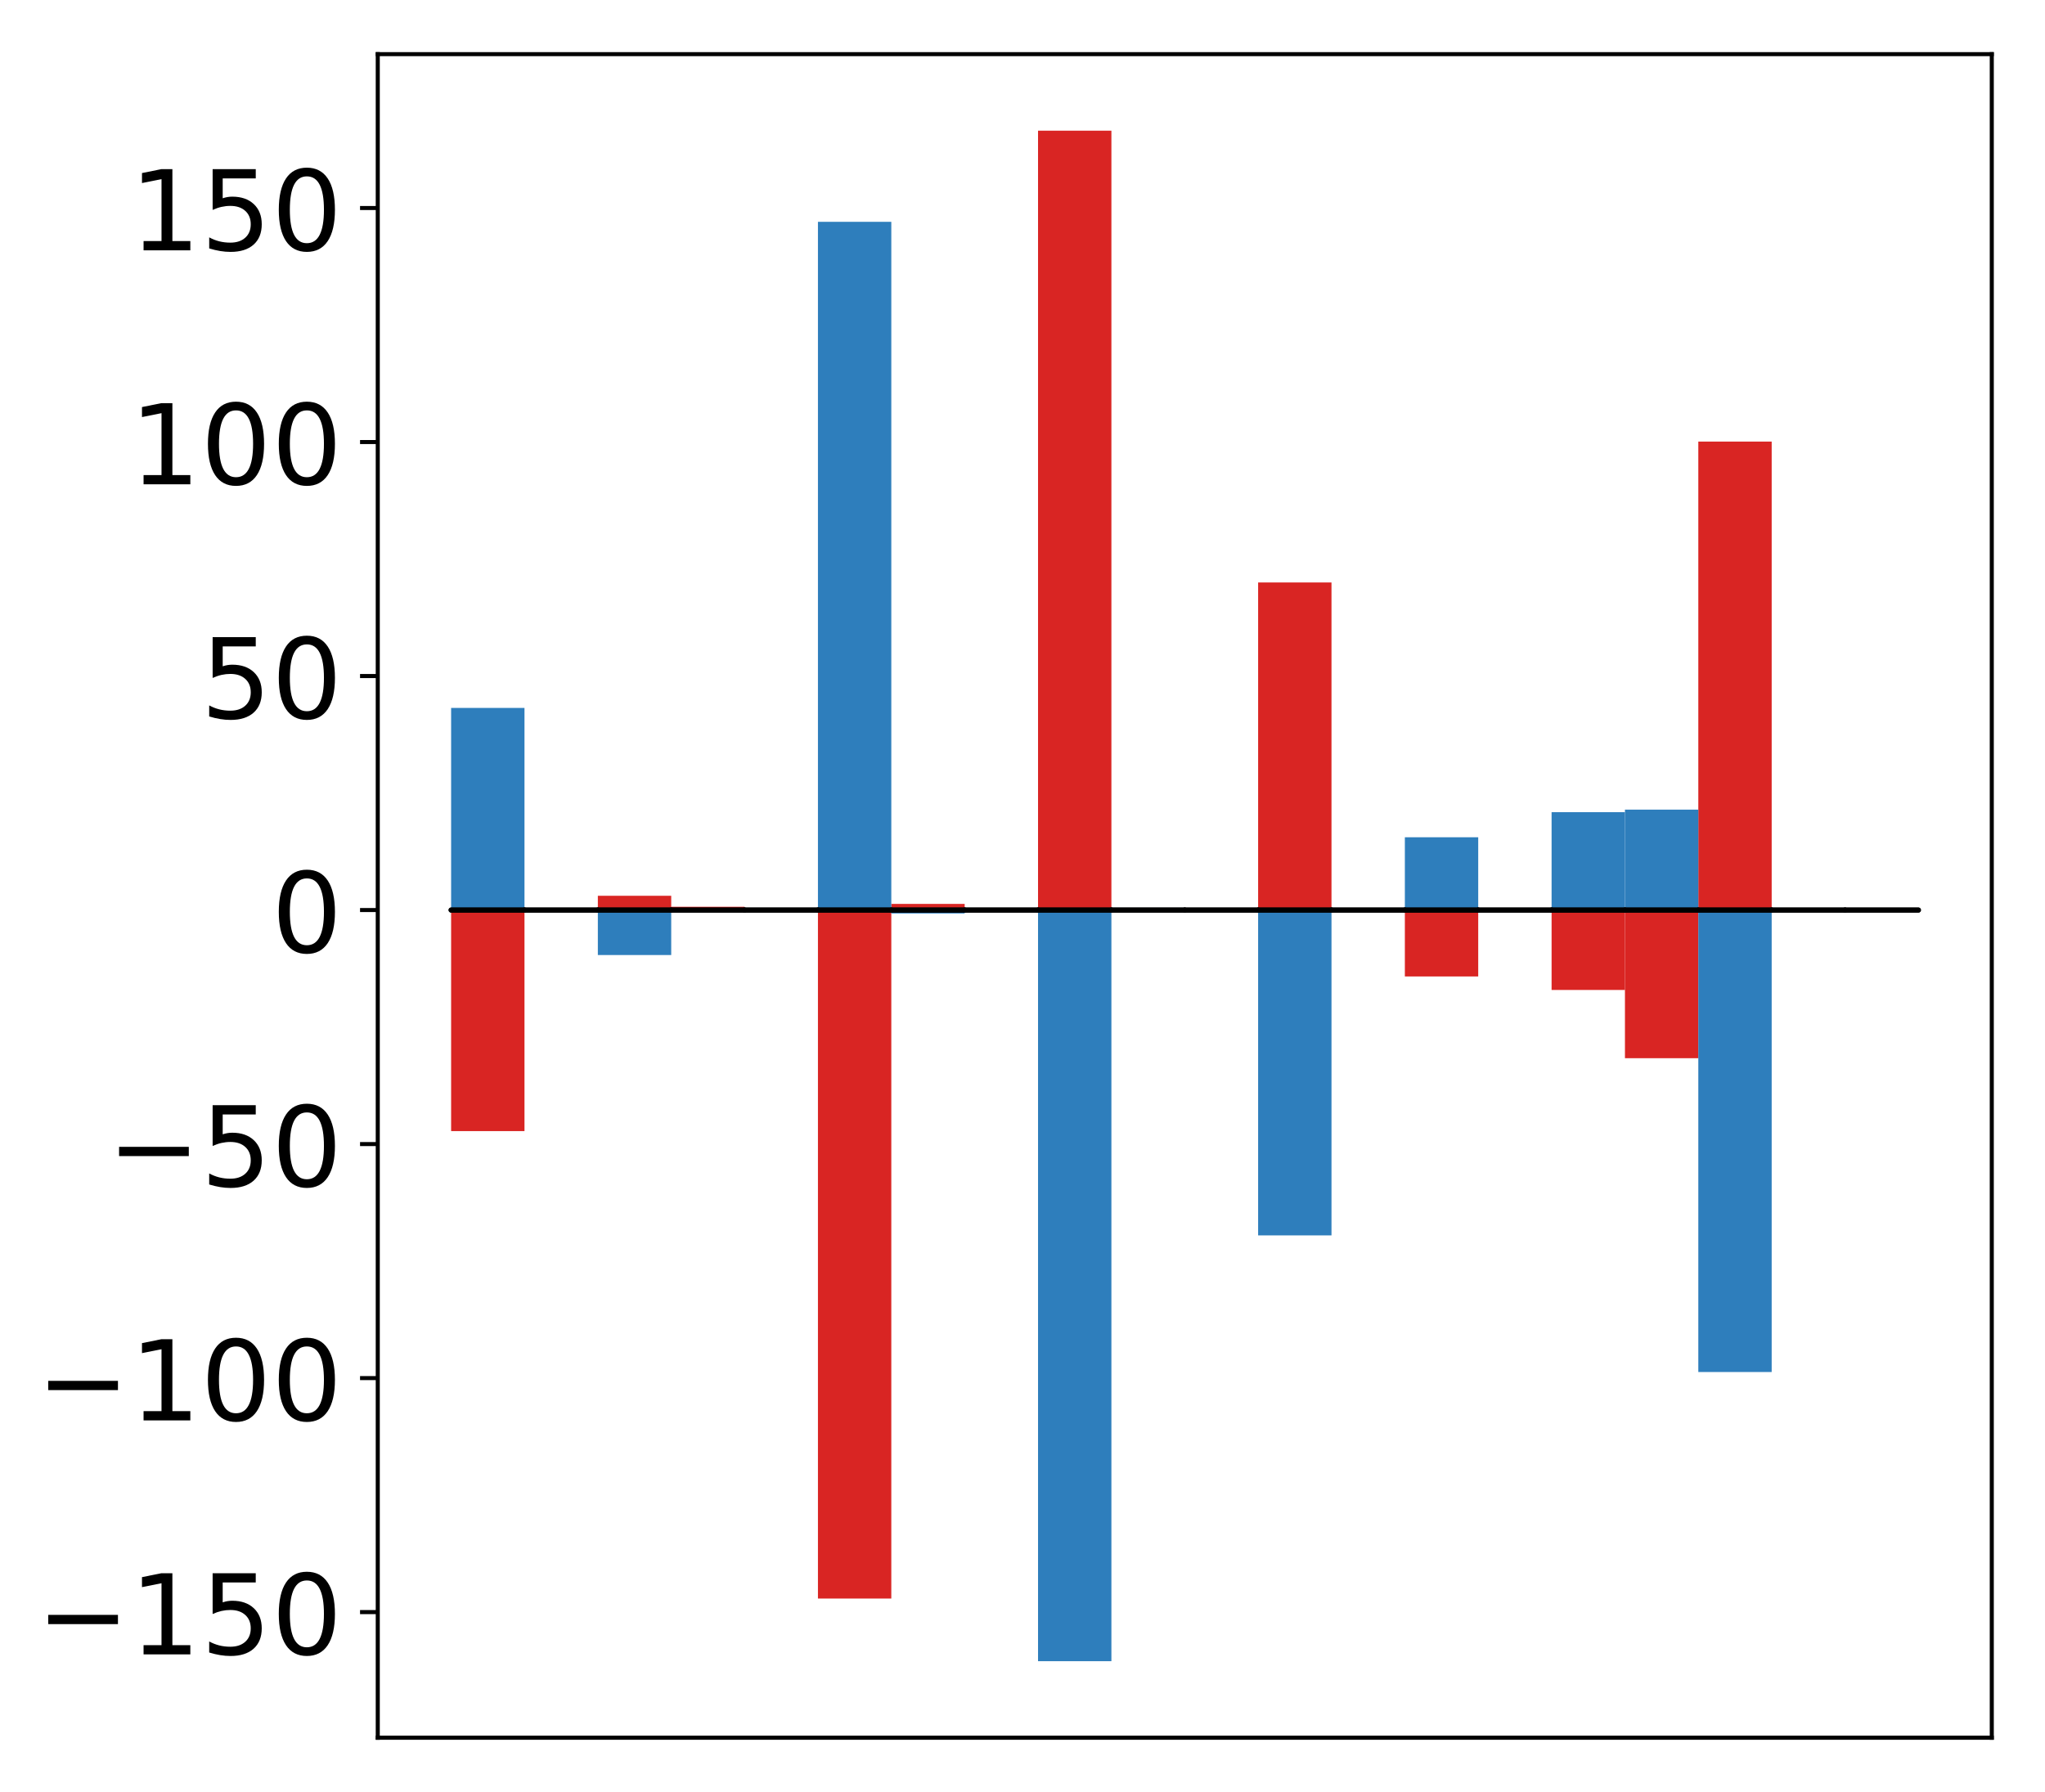 <?xml version="1.0" encoding="utf-8" standalone="no"?>
<!DOCTYPE svg PUBLIC "-//W3C//DTD SVG 1.1//EN"
  "http://www.w3.org/Graphics/SVG/1.1/DTD/svg11.dtd">
<!-- Created with matplotlib (http://matplotlib.org/) -->
<svg height="354pt" version="1.1" viewBox="0 0 404 354" width="404pt" xmlns="http://www.w3.org/2000/svg" xmlns:xlink="http://www.w3.org/1999/xlink">
 <defs>
  <style type="text/css">
*{stroke-linecap:butt;stroke-linejoin:round;}
  </style>
 </defs>
 <g id="figure_1">
  <g id="patch_1">
   <path d="M 0 354.04 
L 404.185 354.04 
L 404.185 0 
L 0 0 
z
" style="fill:#ffffff;"/>
  </g>
  <g id="axes_1">
   <g id="patch_2">
    <path d="M 74.628 343.34 
L 393.485 343.34 
L 393.485 10.7 
L 74.628 10.7 
z
" style="fill:#ffffff;"/>
   </g>
   <g id="matplotlib.axis_1"/>
   <g id="matplotlib.axis_2">
    <g id="ytick_1">
     <g id="line2d_1">
      <defs>
       <path d="M 0 0 
L -3.5 0 
" id="m5bf3c9047a" style="stroke:#000000;stroke-width:0.8;"/>
      </defs>
      <g>
       <use style="stroke:#000000;stroke-width:0.8;" x="74.628" xlink:href="#m5bf3c9047a" y="318.52"/>
      </g>
     </g>
     <g id="text_1">
      <!-- −150 -->
      <defs>
       <path d="M 10.594 35.5 
L 73.188 35.5 
L 73.188 27.203 
L 10.594 27.203 
z
" id="DejaVuSans-2212"/>
       <path d="M 12.406 8.297 
L 28.516 8.297 
L 28.516 63.922 
L 10.984 60.406 
L 10.984 69.391 
L 28.422 72.906 
L 38.281 72.906 
L 38.281 8.297 
L 54.391 8.297 
L 54.391 0 
L 12.406 0 
z
" id="DejaVuSans-31"/>
       <path d="M 10.797 72.906 
L 49.516 72.906 
L 49.516 64.594 
L 19.828 64.594 
L 19.828 46.734 
Q 21.969 47.469 24.109 47.828 
Q 26.266 48.188 28.422 48.188 
Q 40.625 48.188 47.75 41.5 
Q 54.891 34.812 54.891 23.391 
Q 54.891 11.625 47.562 5.094 
Q 40.234 -1.422 26.906 -1.422 
Q 22.312 -1.422 17.547 -0.641 
Q 12.797 0.141 7.719 1.703 
L 7.719 11.625 
Q 12.109 9.234 16.797 8.062 
Q 21.484 6.891 26.703 6.891 
Q 35.156 6.891 40.078 11.328 
Q 45.016 15.766 45.016 23.391 
Q 45.016 31 40.078 35.438 
Q 35.156 39.891 26.703 39.891 
Q 22.75 39.891 18.812 39.016 
Q 14.891 38.141 10.797 36.281 
z
" id="DejaVuSans-35"/>
       <path d="M 31.781 66.406 
Q 24.172 66.406 20.328 58.906 
Q 16.5 51.422 16.5 36.375 
Q 16.5 21.391 20.328 13.891 
Q 24.172 6.391 31.781 6.391 
Q 39.453 6.391 43.281 13.891 
Q 47.125 21.391 47.125 36.375 
Q 47.125 51.422 43.281 58.906 
Q 39.453 66.406 31.781 66.406 
z
M 31.781 74.219 
Q 44.047 74.219 50.516 64.516 
Q 56.984 54.828 56.984 36.375 
Q 56.984 17.969 50.516 8.266 
Q 44.047 -1.422 31.781 -1.422 
Q 19.531 -1.422 13.062 8.266 
Q 6.594 17.969 6.594 36.375 
Q 6.594 54.828 13.062 64.516 
Q 19.531 74.219 31.781 74.219 
z
" id="DejaVuSans-30"/>
      </defs>
      <g transform="translate(7.2 326.879)scale(0.22 -0.22)">
       <use xlink:href="#DejaVuSans-2212"/>
       <use x="83.789" xlink:href="#DejaVuSans-31"/>
       <use x="147.412" xlink:href="#DejaVuSans-35"/>
       <use x="211.035" xlink:href="#DejaVuSans-30"/>
      </g>
     </g>
    </g>
    <g id="ytick_2">
     <g id="line2d_2">
      <g>
       <use style="stroke:#000000;stroke-width:0.8;" x="74.628" xlink:href="#m5bf3c9047a" y="272.283"/>
      </g>
     </g>
     <g id="text_2">
      <!-- −100 -->
      <g transform="translate(7.2 280.642)scale(0.22 -0.22)">
       <use xlink:href="#DejaVuSans-2212"/>
       <use x="83.789" xlink:href="#DejaVuSans-31"/>
       <use x="147.412" xlink:href="#DejaVuSans-30"/>
       <use x="211.035" xlink:href="#DejaVuSans-30"/>
      </g>
     </g>
    </g>
    <g id="ytick_3">
     <g id="line2d_3">
      <g>
       <use style="stroke:#000000;stroke-width:0.8;" x="74.628" xlink:href="#m5bf3c9047a" y="226.046"/>
      </g>
     </g>
     <g id="text_3">
      <!-- −50 -->
      <g transform="translate(21.198 234.405)scale(0.22 -0.22)">
       <use xlink:href="#DejaVuSans-2212"/>
       <use x="83.789" xlink:href="#DejaVuSans-35"/>
       <use x="147.412" xlink:href="#DejaVuSans-30"/>
      </g>
     </g>
    </g>
    <g id="ytick_4">
     <g id="line2d_4">
      <g>
       <use style="stroke:#000000;stroke-width:0.8;" x="74.628" xlink:href="#m5bf3c9047a" y="179.809"/>
      </g>
     </g>
     <g id="text_4">
      <!-- 0 -->
      <g transform="translate(53.63 188.168)scale(0.22 -0.22)">
       <use xlink:href="#DejaVuSans-30"/>
      </g>
     </g>
    </g>
    <g id="ytick_5">
     <g id="line2d_5">
      <g>
       <use style="stroke:#000000;stroke-width:0.8;" x="74.628" xlink:href="#m5bf3c9047a" y="133.572"/>
      </g>
     </g>
     <g id="text_5">
      <!-- 50 -->
      <g transform="translate(39.633 141.931)scale(0.22 -0.22)">
       <use xlink:href="#DejaVuSans-35"/>
       <use x="63.623" xlink:href="#DejaVuSans-30"/>
      </g>
     </g>
    </g>
    <g id="ytick_6">
     <g id="line2d_6">
      <g>
       <use style="stroke:#000000;stroke-width:0.8;" x="74.628" xlink:href="#m5bf3c9047a" y="87.336"/>
      </g>
     </g>
     <g id="text_6">
      <!-- 100 -->
      <g transform="translate(25.635 95.694)scale(0.22 -0.22)">
       <use xlink:href="#DejaVuSans-31"/>
       <use x="63.623" xlink:href="#DejaVuSans-30"/>
       <use x="127.246" xlink:href="#DejaVuSans-30"/>
      </g>
     </g>
    </g>
    <g id="ytick_7">
     <g id="line2d_7">
      <g>
       <use style="stroke:#000000;stroke-width:0.8;" x="74.628" xlink:href="#m5bf3c9047a" y="41.099"/>
      </g>
     </g>
     <g id="text_7">
      <!-- 150 -->
      <g transform="translate(25.635 49.457)scale(0.22 -0.22)">
       <use xlink:href="#DejaVuSans-31"/>
       <use x="63.623" xlink:href="#DejaVuSans-35"/>
       <use x="127.246" xlink:href="#DejaVuSans-30"/>
      </g>
     </g>
    </g>
   </g>
   <g id="patch_3">
    <path clip-path="url(#pa4467dc2bf)" d="M 89.121 179.809 
L 103.615 179.809 
L 103.615 223.485 
L 89.121 223.485 
z
" style="fill:#d92523;"/>
   </g>
   <g id="patch_4">
    <path clip-path="url(#pa4467dc2bf)" d="M 103.615 179.809 
L 118.108 179.809 
L 118.108 179.762 
L 103.615 179.762 
z
" style="fill:#d92523;"/>
   </g>
   <g id="patch_5">
    <path clip-path="url(#pa4467dc2bf)" d="M 118.108 179.809 
L 132.602 179.809 
L 132.602 176.989 
L 118.108 176.989 
z
" style="fill:#d92523;"/>
   </g>
   <g id="patch_6">
    <path clip-path="url(#pa4467dc2bf)" d="M 132.602 179.809 
L 147.095 179.809 
L 147.095 179.16 
L 132.602 179.16 
z
" style="fill:#d92523;"/>
   </g>
   <g id="patch_7">
    <path clip-path="url(#pa4467dc2bf)" d="M 147.095 179.809 
L 161.589 179.809 
L 161.589 179.751 
L 147.095 179.751 
z
" style="fill:#d92523;"/>
   </g>
   <g id="patch_8">
    <path clip-path="url(#pa4467dc2bf)" d="M 161.589 179.809 
L 176.082 179.809 
L 176.082 315.842 
L 161.589 315.842 
z
" style="fill:#d92523;"/>
   </g>
   <g id="patch_9">
    <path clip-path="url(#pa4467dc2bf)" d="M 176.082 179.809 
L 190.576 179.809 
L 190.576 178.594 
L 176.082 178.594 
z
" style="fill:#d92523;"/>
   </g>
   <g id="patch_10">
    <path clip-path="url(#pa4467dc2bf)" d="M 190.576 179.809 
L 205.069 179.809 
L 205.069 179.737 
L 190.576 179.737 
z
" style="fill:#d92523;"/>
   </g>
   <g id="patch_11">
    <path clip-path="url(#pa4467dc2bf)" d="M 205.069 179.809 
L 219.563 179.809 
L 219.563 25.82 
L 205.069 25.82 
z
" style="fill:#d92523;"/>
   </g>
   <g id="patch_12">
    <path clip-path="url(#pa4467dc2bf)" d="M 219.563 179.809 
L 234.056 179.809 
L 234.056 179.82 
L 219.563 179.82 
z
" style="fill:#d92523;"/>
   </g>
   <g id="patch_13">
    <path clip-path="url(#pa4467dc2bf)" d="M 234.056 179.809 
L 248.55 179.809 
L 248.55 179.381 
L 234.056 179.381 
z
" style="fill:#d92523;"/>
   </g>
   <g id="patch_14">
    <path clip-path="url(#pa4467dc2bf)" d="M 248.55 179.809 
L 263.043 179.809 
L 263.043 115.085 
L 248.55 115.085 
z
" style="fill:#d92523;"/>
   </g>
   <g id="patch_15">
    <path clip-path="url(#pa4467dc2bf)" d="M 263.043 179.809 
L 277.537 179.809 
L 277.537 179.92 
L 263.043 179.92 
z
" style="fill:#d92523;"/>
   </g>
   <g id="patch_16">
    <path clip-path="url(#pa4467dc2bf)" d="M 277.537 179.809 
L 292.03 179.809 
L 292.03 192.929 
L 277.537 192.929 
z
" style="fill:#d92523;"/>
   </g>
   <g id="patch_17">
    <path clip-path="url(#pa4467dc2bf)" d="M 292.03 179.809 
L 306.524 179.809 
L 306.524 179.715 
L 292.03 179.715 
z
" style="fill:#d92523;"/>
   </g>
   <g id="patch_18">
    <path clip-path="url(#pa4467dc2bf)" d="M 306.524 179.809 
L 321.017 179.809 
L 321.017 195.597 
L 306.524 195.597 
z
" style="fill:#d92523;"/>
   </g>
   <g id="patch_19">
    <path clip-path="url(#pa4467dc2bf)" d="M 321.017 179.809 
L 335.511 179.809 
L 335.511 209.081 
L 321.017 209.081 
z
" style="fill:#d92523;"/>
   </g>
   <g id="patch_20">
    <path clip-path="url(#pa4467dc2bf)" d="M 335.511 179.809 
L 350.004 179.809 
L 350.004 87.247 
L 335.511 87.247 
z
" style="fill:#d92523;"/>
   </g>
   <g id="patch_21">
    <path clip-path="url(#pa4467dc2bf)" d="M 350.004 179.809 
L 364.498 179.809 
L 364.498 179.879 
L 350.004 179.879 
z
" style="fill:#d92523;"/>
   </g>
   <g id="patch_22">
    <path clip-path="url(#pa4467dc2bf)" d="M 364.498 179.809 
L 378.991 179.809 
L 378.991 179.732 
L 364.498 179.732 
z
" style="fill:#d92523;"/>
   </g>
   <g id="patch_23">
    <path clip-path="url(#pa4467dc2bf)" d="M 89.121 179.809 
L 103.615 179.809 
L 103.615 139.873 
L 89.121 139.873 
z
" style="fill:#2e7ebc;"/>
   </g>
   <g id="patch_24">
    <path clip-path="url(#pa4467dc2bf)" d="M 103.615 179.809 
L 118.108 179.809 
L 118.108 179.673 
L 103.615 179.673 
z
" style="fill:#2e7ebc;"/>
   </g>
   <g id="patch_25">
    <path clip-path="url(#pa4467dc2bf)" d="M 118.108 179.809 
L 132.602 179.809 
L 132.602 188.696 
L 118.108 188.696 
z
" style="fill:#2e7ebc;"/>
   </g>
   <g id="patch_26">
    <path clip-path="url(#pa4467dc2bf)" d="M 132.602 179.809 
L 147.095 179.809 
L 147.095 179.757 
L 132.602 179.757 
z
" style="fill:#2e7ebc;"/>
   </g>
   <g id="patch_27">
    <path clip-path="url(#pa4467dc2bf)" d="M 147.095 179.809 
L 161.589 179.809 
L 161.589 179.838 
L 147.095 179.838 
z
" style="fill:#2e7ebc;"/>
   </g>
   <g id="patch_28">
    <path clip-path="url(#pa4467dc2bf)" d="M 161.589 179.809 
L 176.082 179.809 
L 176.082 43.828 
L 161.589 43.828 
z
" style="fill:#2e7ebc;"/>
   </g>
   <g id="patch_29">
    <path clip-path="url(#pa4467dc2bf)" d="M 176.082 179.809 
L 190.576 179.809 
L 190.576 180.485 
L 176.082 180.485 
z
" style="fill:#2e7ebc;"/>
   </g>
   <g id="patch_30">
    <path clip-path="url(#pa4467dc2bf)" d="M 190.576 179.809 
L 205.069 179.809 
L 205.069 179.857 
L 190.576 179.857 
z
" style="fill:#2e7ebc;"/>
   </g>
   <g id="patch_31">
    <path clip-path="url(#pa4467dc2bf)" d="M 205.069 179.809 
L 219.563 179.809 
L 219.563 328.22 
L 205.069 328.22 
z
" style="fill:#2e7ebc;"/>
   </g>
   <g id="patch_32">
    <path clip-path="url(#pa4467dc2bf)" d="M 219.563 179.809 
L 234.056 179.809 
L 234.056 179.37 
L 219.563 179.37 
z
" style="fill:#2e7ebc;"/>
   </g>
   <g id="patch_33">
    <path clip-path="url(#pa4467dc2bf)" d="M 234.056 179.809 
L 248.55 179.809 
L 248.55 179.885 
L 234.056 179.885 
z
" style="fill:#2e7ebc;"/>
   </g>
   <g id="patch_34">
    <path clip-path="url(#pa4467dc2bf)" d="M 248.55 179.809 
L 263.043 179.809 
L 263.043 244.09 
L 248.55 244.09 
z
" style="fill:#2e7ebc;"/>
   </g>
   <g id="patch_35">
    <path clip-path="url(#pa4467dc2bf)" d="M 263.043 179.809 
L 277.537 179.809 
L 277.537 179.708 
L 263.043 179.708 
z
" style="fill:#2e7ebc;"/>
   </g>
   <g id="patch_36">
    <path clip-path="url(#pa4467dc2bf)" d="M 277.537 179.809 
L 292.03 179.809 
L 292.03 165.427 
L 277.537 165.427 
z
" style="fill:#2e7ebc;"/>
   </g>
   <g id="patch_37">
    <path clip-path="url(#pa4467dc2bf)" d="M 292.03 179.809 
L 306.524 179.809 
L 306.524 179.692 
L 292.03 179.692 
z
" style="fill:#2e7ebc;"/>
   </g>
   <g id="patch_38">
    <path clip-path="url(#pa4467dc2bf)" d="M 306.524 179.809 
L 321.017 179.809 
L 321.017 160.471 
L 306.524 160.471 
z
" style="fill:#2e7ebc;"/>
   </g>
   <g id="patch_39">
    <path clip-path="url(#pa4467dc2bf)" d="M 321.017 179.809 
L 335.511 179.809 
L 335.511 159.967 
L 321.017 159.967 
z
" style="fill:#2e7ebc;"/>
   </g>
   <g id="patch_40">
    <path clip-path="url(#pa4467dc2bf)" d="M 335.511 179.809 
L 350.004 179.809 
L 350.004 271.085 
L 335.511 271.085 
z
" style="fill:#2e7ebc;"/>
   </g>
   <g id="patch_41">
    <path clip-path="url(#pa4467dc2bf)" d="M 350.004 179.809 
L 364.498 179.809 
L 364.498 179.782 
L 350.004 179.782 
z
" style="fill:#2e7ebc;"/>
   </g>
   <g id="patch_42">
    <path clip-path="url(#pa4467dc2bf)" d="M 364.498 179.809 
L 378.991 179.809 
L 378.991 179.831 
L 364.498 179.831 
z
" style="fill:#2e7ebc;"/>
   </g>
   <g id="patch_43">
    <path d="M 74.628 343.34 
L 74.628 10.7 
" style="fill:none;stroke:#000000;stroke-linecap:square;stroke-linejoin:miter;stroke-width:0.8;"/>
   </g>
   <g id="patch_44">
    <path d="M 393.485 343.34 
L 393.485 10.7 
" style="fill:none;stroke:#000000;stroke-linecap:square;stroke-linejoin:miter;stroke-width:0.8;"/>
   </g>
   <g id="patch_45">
    <path d="M 74.628 343.34 
L 393.485 343.34 
" style="fill:none;stroke:#000000;stroke-linecap:square;stroke-linejoin:miter;stroke-width:0.8;"/>
   </g>
   <g id="patch_46">
    <path d="M 74.628 10.7 
L 393.485 10.7 
" style="fill:none;stroke:#000000;stroke-linecap:square;stroke-linejoin:miter;stroke-width:0.8;"/>
   </g>
   <g id="patch_47">
    <path clip-path="url(#pa4467dc2bf)" d="M 89.121 179.809 
L 103.615 179.809 
L 103.615 179.809 
L 89.121 179.809 
z
" style="fill:none;stroke:#000000;stroke-linejoin:miter;"/>
   </g>
   <g id="patch_48">
    <path clip-path="url(#pa4467dc2bf)" d="M 103.615 179.809 
L 118.108 179.809 
L 118.108 179.809 
L 103.615 179.809 
z
" style="fill:none;stroke:#000000;stroke-linejoin:miter;"/>
   </g>
   <g id="patch_49">
    <path clip-path="url(#pa4467dc2bf)" d="M 118.108 179.809 
L 132.602 179.809 
L 132.602 179.809 
L 118.108 179.809 
z
" style="fill:none;stroke:#000000;stroke-linejoin:miter;"/>
   </g>
   <g id="patch_50">
    <path clip-path="url(#pa4467dc2bf)" d="M 132.602 179.809 
L 147.095 179.809 
L 147.095 179.809 
L 132.602 179.809 
z
" style="fill:none;stroke:#000000;stroke-linejoin:miter;"/>
   </g>
   <g id="patch_51">
    <path clip-path="url(#pa4467dc2bf)" d="M 147.095 179.809 
L 161.589 179.809 
L 161.589 179.809 
L 147.095 179.809 
z
" style="fill:none;stroke:#000000;stroke-linejoin:miter;"/>
   </g>
   <g id="patch_52">
    <path clip-path="url(#pa4467dc2bf)" d="M 161.589 179.809 
L 176.082 179.809 
L 176.082 179.809 
L 161.589 179.809 
z
" style="fill:none;stroke:#000000;stroke-linejoin:miter;"/>
   </g>
   <g id="patch_53">
    <path clip-path="url(#pa4467dc2bf)" d="M 176.082 179.809 
L 190.576 179.809 
L 190.576 179.809 
L 176.082 179.809 
z
" style="fill:none;stroke:#000000;stroke-linejoin:miter;"/>
   </g>
   <g id="patch_54">
    <path clip-path="url(#pa4467dc2bf)" d="M 190.576 179.809 
L 205.069 179.809 
L 205.069 179.809 
L 190.576 179.809 
z
" style="fill:none;stroke:#000000;stroke-linejoin:miter;"/>
   </g>
   <g id="patch_55">
    <path clip-path="url(#pa4467dc2bf)" d="M 205.069 179.809 
L 219.563 179.809 
L 219.563 179.809 
L 205.069 179.809 
z
" style="fill:none;stroke:#000000;stroke-linejoin:miter;"/>
   </g>
   <g id="patch_56">
    <path clip-path="url(#pa4467dc2bf)" d="M 219.563 179.809 
L 234.056 179.809 
L 234.056 179.809 
L 219.563 179.809 
z
" style="fill:none;stroke:#000000;stroke-linejoin:miter;"/>
   </g>
   <g id="patch_57">
    <path clip-path="url(#pa4467dc2bf)" d="M 234.056 179.809 
L 248.55 179.809 
L 248.55 179.809 
L 234.056 179.809 
z
" style="fill:none;stroke:#000000;stroke-linejoin:miter;"/>
   </g>
   <g id="patch_58">
    <path clip-path="url(#pa4467dc2bf)" d="M 248.55 179.809 
L 263.043 179.809 
L 263.043 179.809 
L 248.55 179.809 
z
" style="fill:none;stroke:#000000;stroke-linejoin:miter;"/>
   </g>
   <g id="patch_59">
    <path clip-path="url(#pa4467dc2bf)" d="M 263.043 179.809 
L 277.537 179.809 
L 277.537 179.809 
L 263.043 179.809 
z
" style="fill:none;stroke:#000000;stroke-linejoin:miter;"/>
   </g>
   <g id="patch_60">
    <path clip-path="url(#pa4467dc2bf)" d="M 277.537 179.809 
L 292.03 179.809 
L 292.03 179.809 
L 277.537 179.809 
z
" style="fill:none;stroke:#000000;stroke-linejoin:miter;"/>
   </g>
   <g id="patch_61">
    <path clip-path="url(#pa4467dc2bf)" d="M 292.03 179.809 
L 306.524 179.809 
L 306.524 179.809 
L 292.03 179.809 
z
" style="fill:none;stroke:#000000;stroke-linejoin:miter;"/>
   </g>
   <g id="patch_62">
    <path clip-path="url(#pa4467dc2bf)" d="M 306.524 179.809 
L 321.017 179.809 
L 321.017 179.809 
L 306.524 179.809 
z
" style="fill:none;stroke:#000000;stroke-linejoin:miter;"/>
   </g>
   <g id="patch_63">
    <path clip-path="url(#pa4467dc2bf)" d="M 321.017 179.809 
L 335.511 179.809 
L 335.511 179.809 
L 321.017 179.809 
z
" style="fill:none;stroke:#000000;stroke-linejoin:miter;"/>
   </g>
   <g id="patch_64">
    <path clip-path="url(#pa4467dc2bf)" d="M 335.511 179.809 
L 350.004 179.809 
L 350.004 179.809 
L 335.511 179.809 
z
" style="fill:none;stroke:#000000;stroke-linejoin:miter;"/>
   </g>
   <g id="patch_65">
    <path clip-path="url(#pa4467dc2bf)" d="M 350.004 179.809 
L 364.498 179.809 
L 364.498 179.809 
L 350.004 179.809 
z
" style="fill:none;stroke:#000000;stroke-linejoin:miter;"/>
   </g>
   <g id="patch_66">
    <path clip-path="url(#pa4467dc2bf)" d="M 364.498 179.809 
L 378.991 179.809 
L 378.991 179.809 
L 364.498 179.809 
z
" style="fill:none;stroke:#000000;stroke-linejoin:miter;"/>
   </g>
   <g id="patch_67">
    <path clip-path="url(#pa4467dc2bf)" d="M 89.121 179.809 
L 103.615 179.809 
L 103.615 179.809 
L 89.121 179.809 
z
" style="fill:none;stroke:#000000;stroke-linejoin:miter;"/>
   </g>
   <g id="patch_68">
    <path clip-path="url(#pa4467dc2bf)" d="M 103.615 179.809 
L 118.108 179.809 
L 118.108 179.809 
L 103.615 179.809 
z
" style="fill:none;stroke:#000000;stroke-linejoin:miter;"/>
   </g>
   <g id="patch_69">
    <path clip-path="url(#pa4467dc2bf)" d="M 118.108 179.809 
L 132.602 179.809 
L 132.602 179.809 
L 118.108 179.809 
z
" style="fill:none;stroke:#000000;stroke-linejoin:miter;"/>
   </g>
   <g id="patch_70">
    <path clip-path="url(#pa4467dc2bf)" d="M 132.602 179.809 
L 147.095 179.809 
L 147.095 179.809 
L 132.602 179.809 
z
" style="fill:none;stroke:#000000;stroke-linejoin:miter;"/>
   </g>
   <g id="patch_71">
    <path clip-path="url(#pa4467dc2bf)" d="M 147.095 179.809 
L 161.589 179.809 
L 161.589 179.809 
L 147.095 179.809 
z
" style="fill:none;stroke:#000000;stroke-linejoin:miter;"/>
   </g>
   <g id="patch_72">
    <path clip-path="url(#pa4467dc2bf)" d="M 161.589 179.809 
L 176.082 179.809 
L 176.082 179.809 
L 161.589 179.809 
z
" style="fill:none;stroke:#000000;stroke-linejoin:miter;"/>
   </g>
   <g id="patch_73">
    <path clip-path="url(#pa4467dc2bf)" d="M 176.082 179.809 
L 190.576 179.809 
L 190.576 179.809 
L 176.082 179.809 
z
" style="fill:none;stroke:#000000;stroke-linejoin:miter;"/>
   </g>
   <g id="patch_74">
    <path clip-path="url(#pa4467dc2bf)" d="M 190.576 179.809 
L 205.069 179.809 
L 205.069 179.809 
L 190.576 179.809 
z
" style="fill:none;stroke:#000000;stroke-linejoin:miter;"/>
   </g>
   <g id="patch_75">
    <path clip-path="url(#pa4467dc2bf)" d="M 205.069 179.809 
L 219.563 179.809 
L 219.563 179.809 
L 205.069 179.809 
z
" style="fill:none;stroke:#000000;stroke-linejoin:miter;"/>
   </g>
   <g id="patch_76">
    <path clip-path="url(#pa4467dc2bf)" d="M 219.563 179.809 
L 234.056 179.809 
L 234.056 179.809 
L 219.563 179.809 
z
" style="fill:none;stroke:#000000;stroke-linejoin:miter;"/>
   </g>
   <g id="patch_77">
    <path clip-path="url(#pa4467dc2bf)" d="M 234.056 179.809 
L 248.55 179.809 
L 248.55 179.809 
L 234.056 179.809 
z
" style="fill:none;stroke:#000000;stroke-linejoin:miter;"/>
   </g>
   <g id="patch_78">
    <path clip-path="url(#pa4467dc2bf)" d="M 248.55 179.809 
L 263.043 179.809 
L 263.043 179.809 
L 248.55 179.809 
z
" style="fill:none;stroke:#000000;stroke-linejoin:miter;"/>
   </g>
   <g id="patch_79">
    <path clip-path="url(#pa4467dc2bf)" d="M 263.043 179.809 
L 277.537 179.809 
L 277.537 179.809 
L 263.043 179.809 
z
" style="fill:none;stroke:#000000;stroke-linejoin:miter;"/>
   </g>
   <g id="patch_80">
    <path clip-path="url(#pa4467dc2bf)" d="M 277.537 179.809 
L 292.03 179.809 
L 292.03 179.809 
L 277.537 179.809 
z
" style="fill:none;stroke:#000000;stroke-linejoin:miter;"/>
   </g>
   <g id="patch_81">
    <path clip-path="url(#pa4467dc2bf)" d="M 292.03 179.809 
L 306.524 179.809 
L 306.524 179.809 
L 292.03 179.809 
z
" style="fill:none;stroke:#000000;stroke-linejoin:miter;"/>
   </g>
   <g id="patch_82">
    <path clip-path="url(#pa4467dc2bf)" d="M 306.524 179.809 
L 321.017 179.809 
L 321.017 179.809 
L 306.524 179.809 
z
" style="fill:none;stroke:#000000;stroke-linejoin:miter;"/>
   </g>
   <g id="patch_83">
    <path clip-path="url(#pa4467dc2bf)" d="M 321.017 179.809 
L 335.511 179.809 
L 335.511 179.809 
L 321.017 179.809 
z
" style="fill:none;stroke:#000000;stroke-linejoin:miter;"/>
   </g>
   <g id="patch_84">
    <path clip-path="url(#pa4467dc2bf)" d="M 335.511 179.809 
L 350.004 179.809 
L 350.004 179.809 
L 335.511 179.809 
z
" style="fill:none;stroke:#000000;stroke-linejoin:miter;"/>
   </g>
   <g id="patch_85">
    <path clip-path="url(#pa4467dc2bf)" d="M 350.004 179.809 
L 364.498 179.809 
L 364.498 179.809 
L 350.004 179.809 
z
" style="fill:none;stroke:#000000;stroke-linejoin:miter;"/>
   </g>
   <g id="patch_86">
    <path clip-path="url(#pa4467dc2bf)" d="M 364.498 179.809 
L 378.991 179.809 
L 378.991 179.809 
L 364.498 179.809 
z
" style="fill:none;stroke:#000000;stroke-linejoin:miter;"/>
   </g>
  </g>
 </g>
 <defs>
  <clipPath id="pa4467dc2bf">
   <rect height="332.64" width="318.857" x="74.628" y="10.7"/>
  </clipPath>
 </defs>
</svg>
